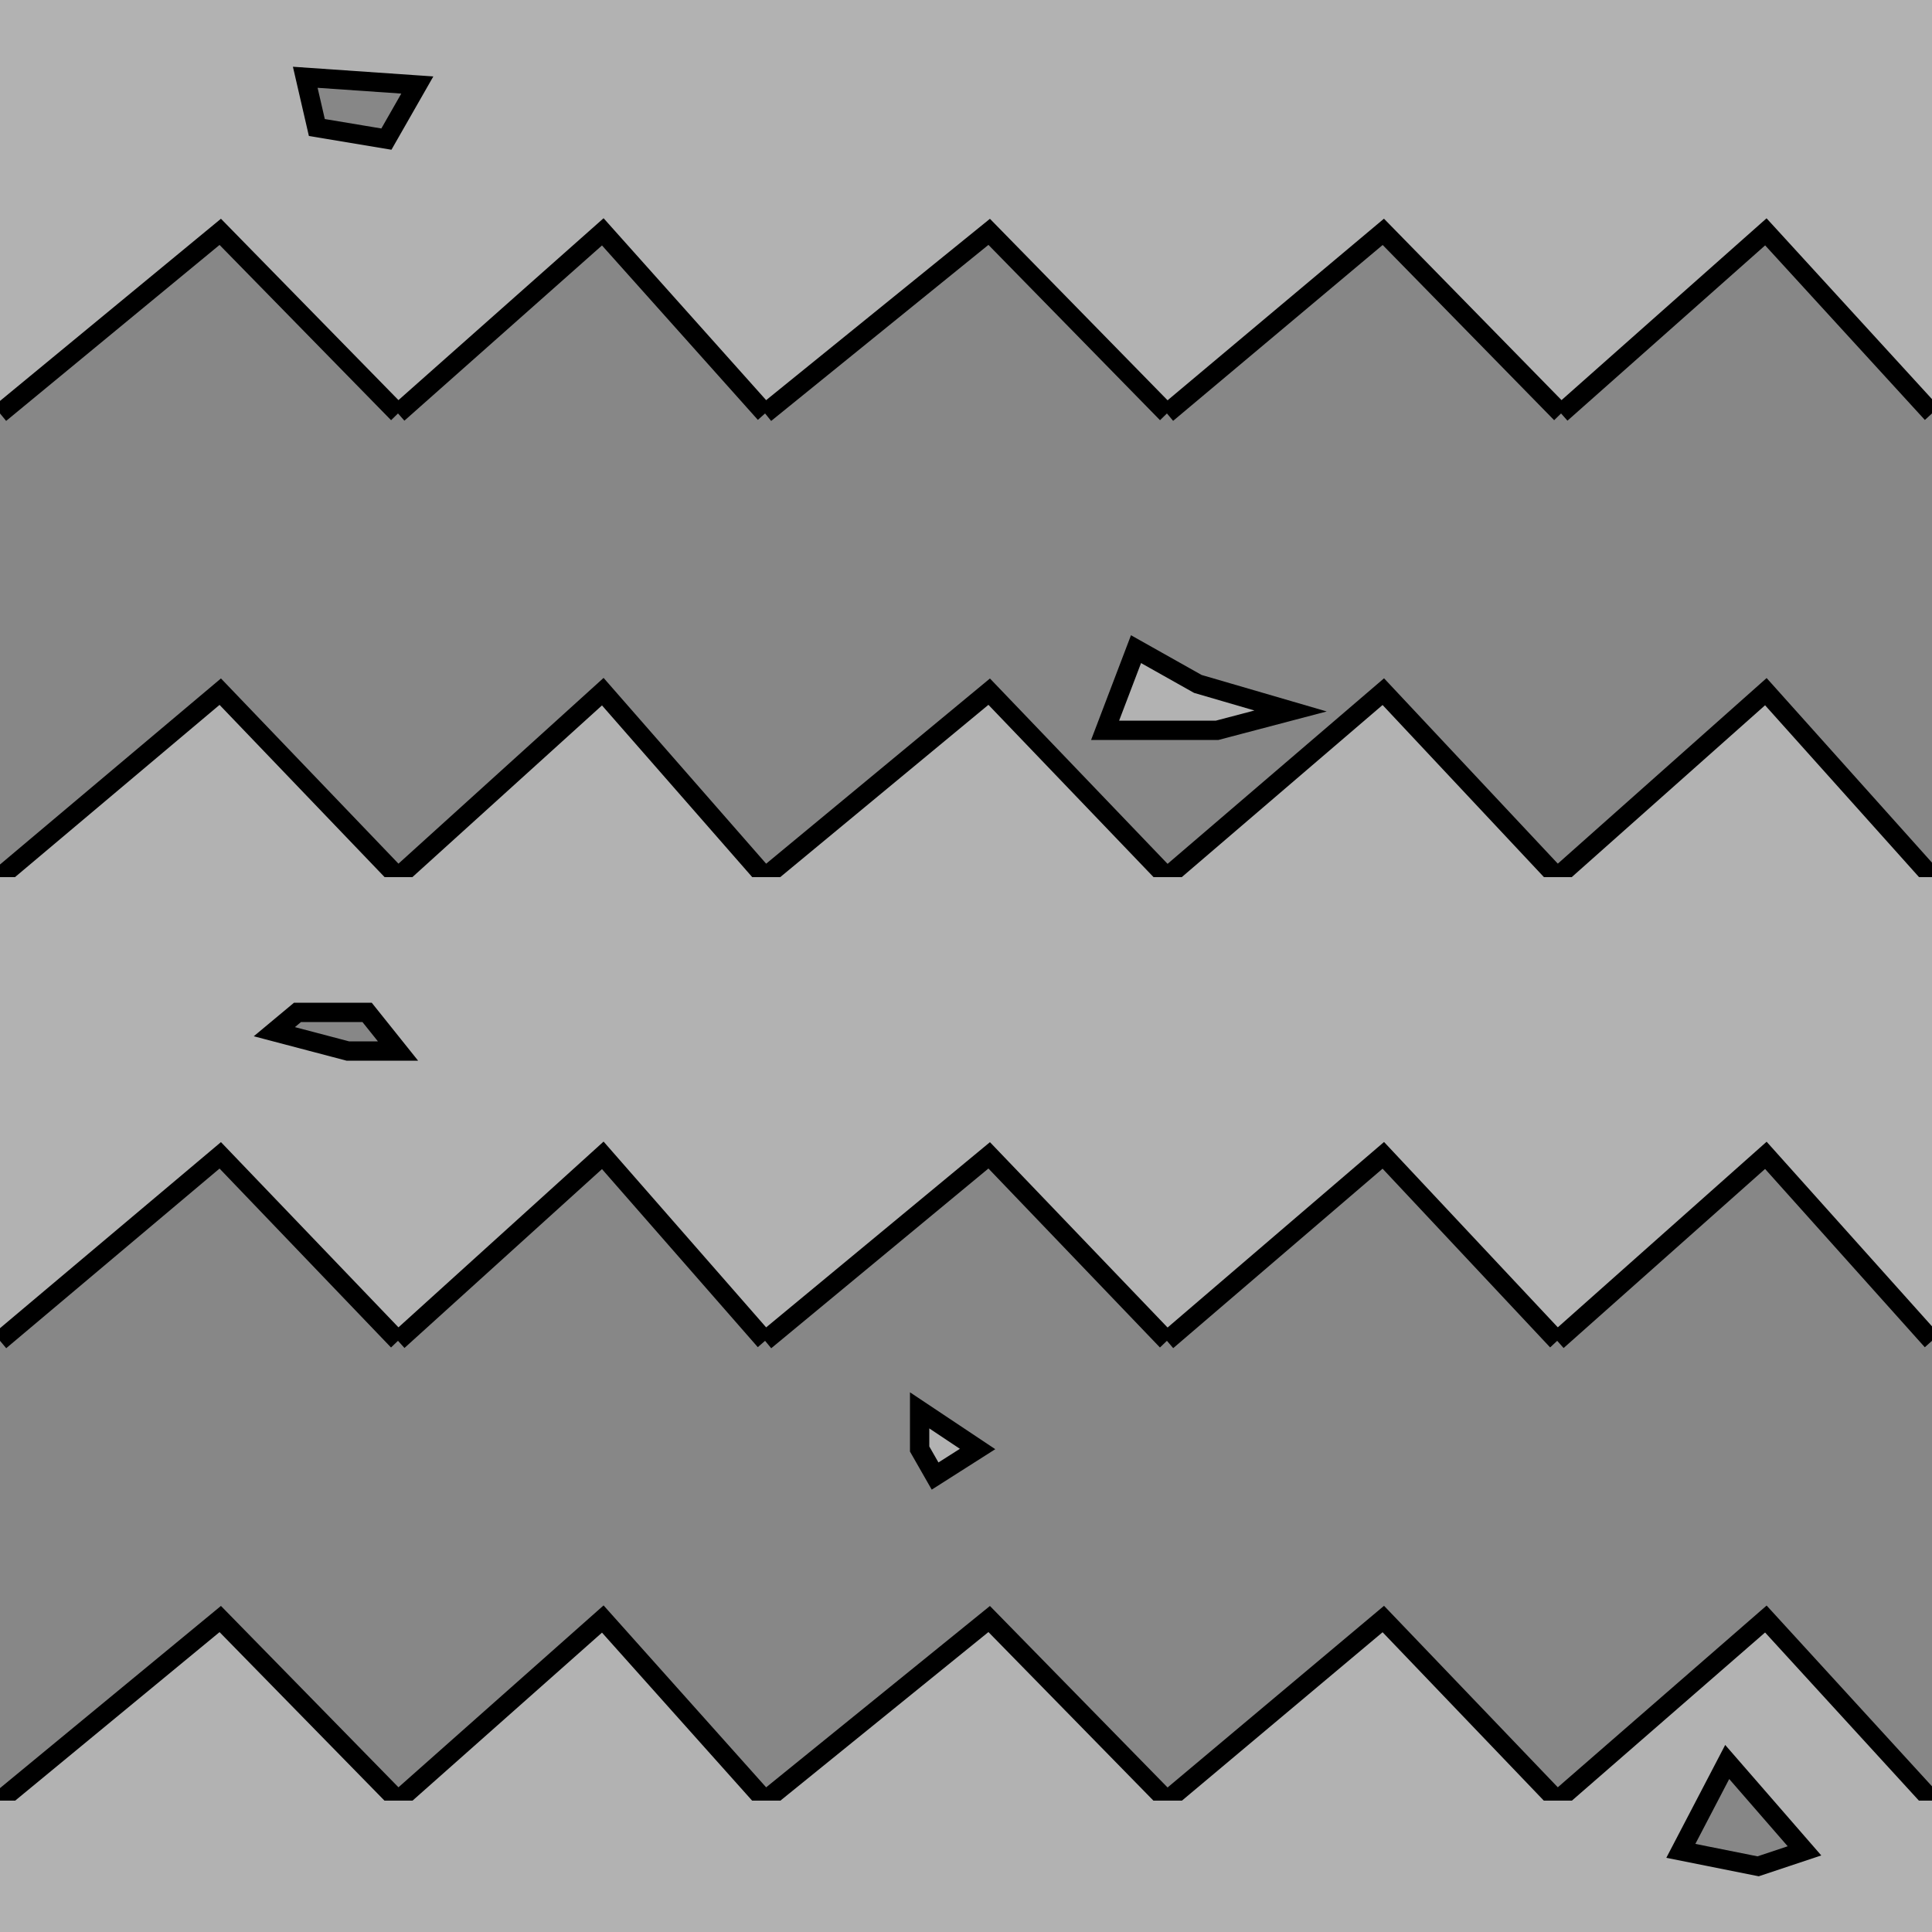<?xml version="1.0" encoding="utf-8"?>
<!-- Generator: Adobe Illustrator 27.3.1, SVG Export Plug-In . SVG Version: 6.00 Build 0)  -->
<svg version="1.1" id="Calque_1" xmlns="http://www.w3.org/2000/svg" xmlns:xlink="http://www.w3.org/1999/xlink" x="0px" y="0px"
	 viewBox="0 0 50 50" style="enable-background:new 0 0 50 50;" xml:space="preserve">
<style type="text/css">
	.st0{fill:#878787;}
	.st1{fill:#B2B2B2;}
	.st2{fill:#878787;stroke:#000000;stroke-width:0.5;stroke-miterlimit:10;}
	.st3{fill:#B2B2B2;stroke:#000000;stroke-width:0.5;stroke-miterlimit:10;}
</style>
<rect class="st0" width="50" height="50"/>
<rect class="st1" width="50" height="10.7"/>
<g>
	<polyline class="st2" points="0,10.7 5.7,6 10.3,10.7 	"/>
	<polyline class="st2" points="19.8,10.7 25.6,6 30.2,10.7 	"/>
	<polyline class="st2" points="10.3,10.7 15.6,6 19.8,10.7 	"/>
	<polyline class="st2" points="40.4,10.7 45.7,6 50,10.7 	"/>
	<polyline class="st2" points="30.2,10.7 35.8,6 40.4,10.7 	"/>
</g>
<g>
	<polyline class="st3" points="0,22.7 5.7,17.9 10.3,22.7 	"/>
	<polyline class="st3" points="19.8,22.7 25.6,17.9 30.2,22.7 	"/>
	<polyline class="st3" points="10.3,22.7 15.6,17.9 19.8,22.7 	"/>
	<polyline class="st3" points="40.3,22.7 45.7,17.9 50,22.7 	"/>
	<polyline class="st3" points="30.2,22.7 35.8,17.9 40.3,22.7 	"/>
</g>
<rect x="0" y="22.7" class="st1" width="50" height="12"/>
<g>
	<polyline class="st2" points="0,34.7 5.7,29.9 10.3,34.7 	"/>
	<polyline class="st2" points="19.8,34.7 25.6,29.9 30.2,34.7 	"/>
	<polyline class="st2" points="10.3,34.7 15.6,29.9 19.8,34.7 	"/>
	<polyline class="st2" points="40.3,34.7 45.7,29.9 50,34.7 	"/>
	<polyline class="st2" points="30.2,34.7 35.8,29.9 40.3,34.7 	"/>
</g>
<g>
	<polyline class="st3" points="0,46.6 5.7,41.9 10.3,46.6 	"/>
	<polyline class="st3" points="19.8,46.6 25.6,41.9 30.2,46.6 	"/>
	<polyline class="st3" points="10.3,46.6 15.6,41.9 19.8,46.6 	"/>
	<polyline class="st3" points="40.3,46.6 45.7,41.9 50,46.6 	"/>
	<polyline class="st3" points="30.2,46.6 35.8,41.9 40.3,46.6 	"/>
</g>
<rect x="0" y="46.6" class="st1" width="50" height="3.4"/>
<polygon class="st3" points="23.8,37.5 23.8,36.5 25.3,37.5 24.2,38.2 "/>
<polygon class="st2" points="7.7,26.2 9.5,26.2 10.3,27.2 9,27.2 7.1,26.7 "/>
<polygon class="st3" points="28.6,18.9 31.5,18.9 33.4,18.4 31,17.7 29.4,16.8 "/>
<polygon class="st2" points="7.9,2 8.2,3.3 10,3.6 10.8,2.2 "/>
<polygon class="st2" points="43.5,47.9 44.7,45.6 46.7,47.9 45.5,48.3 "/>
</svg>
